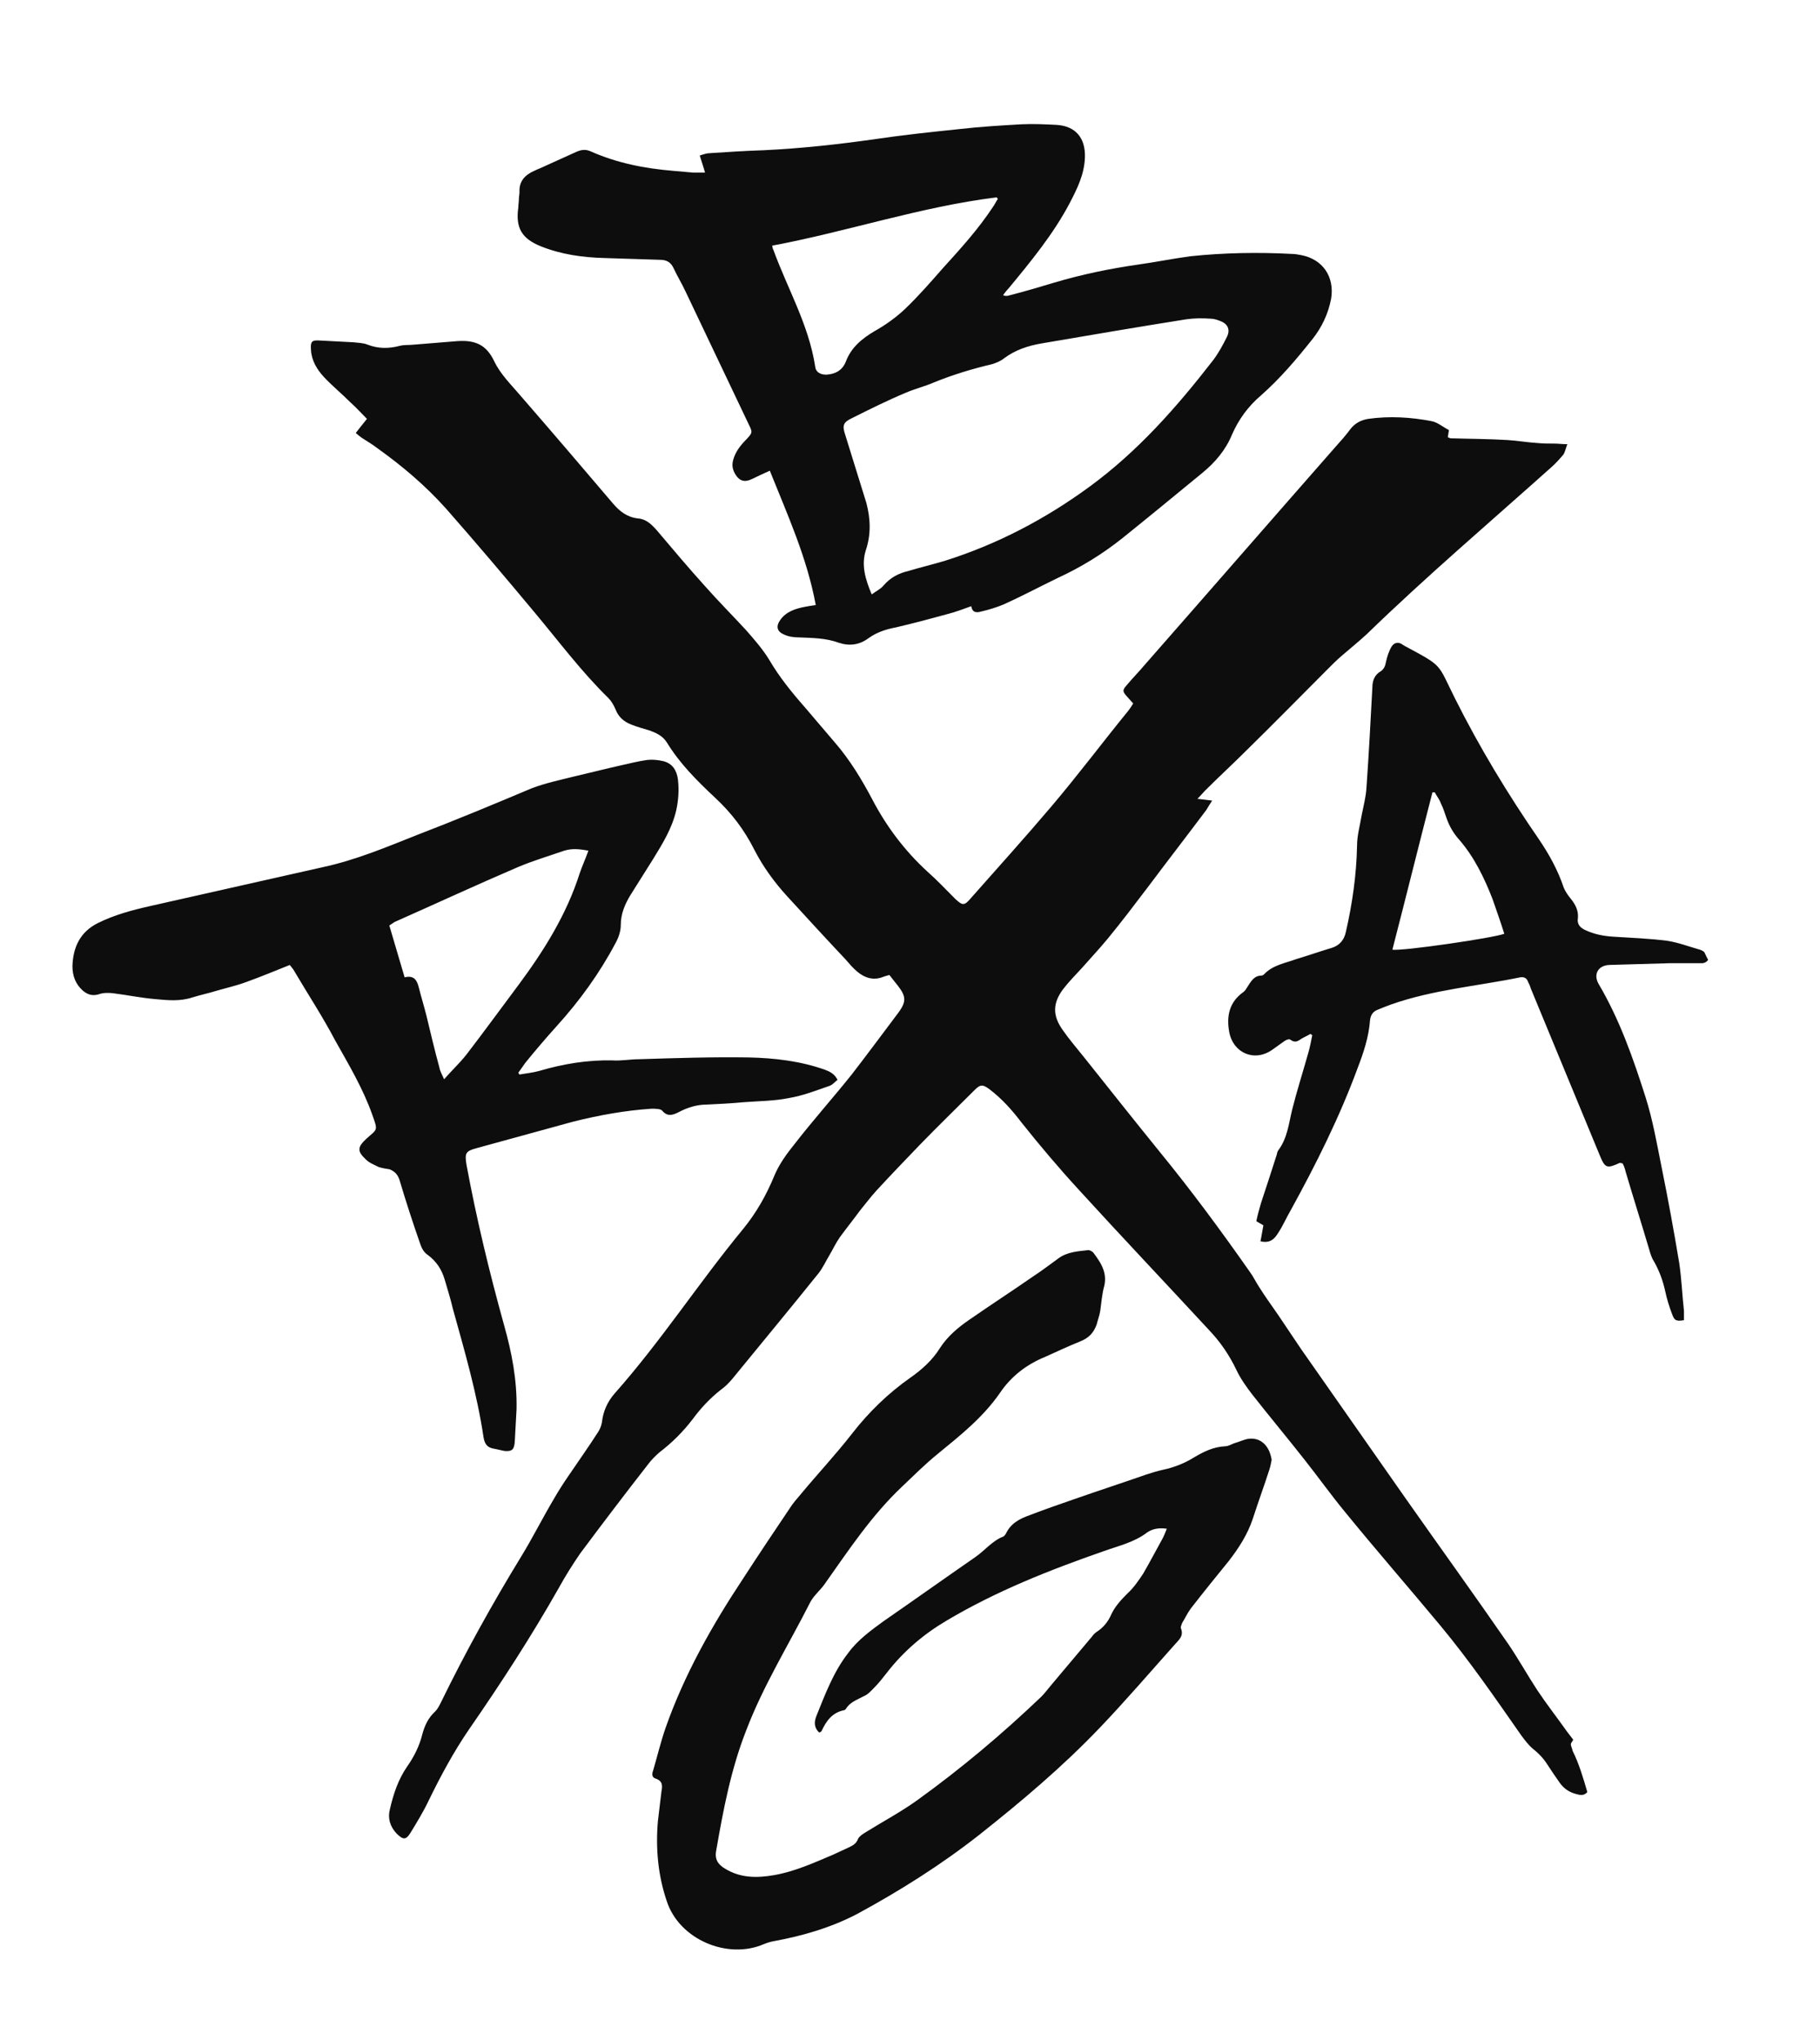 <?xml version="1.0" encoding="utf-8"?>
<!-- Generator: Adobe Illustrator 22.1.0, SVG Export Plug-In . SVG Version: 6.00 Build 0)  -->
<svg version="1.1" id="Layer_1" xmlns="http://www.w3.org/2000/svg" xmlns:xlink="http://www.w3.org/1999/xlink" x="0px" y="0px"
	 viewBox="0 0 309 346.5" style="enable-background:new 0 0 309 346.5;" xml:space="preserve">
<style type="text/css">
	.st0{fill:#0D0D0D;}
</style>
<path class="st0" d="M266.7,296.1c0-0.3,0.3-0.5,0.4-0.8c-0.4-0.5-0.7-0.9-1-1.3c-1.7-2.4-3.5-4.7-5.1-7.1c-1.7-2.6-3.2-5.3-4.9-7.8
	c-5.8-8.4-11.8-16.7-17.7-25.1c-5.8-8.3-11.7-16.7-17.5-25c-1.3-1.9-2.6-3.9-3.9-5.8c-1.1-1.6-2.2-3.1-3.2-4.7
	c-0.6-0.9-1-1.8-1.6-2.6c-4.9-7-10-13.9-15.4-20.5c-4.3-5.3-8.5-10.6-12.8-16c-1.2-1.5-2.5-3-3.6-4.6c-1.7-2.4-1.7-4.5,0.1-6.9
	c1-1.3,2.1-2.4,3.2-3.6c1.5-1.7,3-3.3,4.4-5c2.3-2.8,4.5-5.7,6.7-8.6c3.3-4.4,6.7-8.8,10-13.2c0.3-0.5,0.6-1,1-1.6
	c-0.9-0.1-1.5-0.2-2.5-0.3c0.6-0.6,0.9-1,1.3-1.4c2.3-2.3,4.7-4.5,7-6.8c4.7-4.6,9.3-9.3,14-14c0.7-0.7,1.4-1.4,2.1-2
	c1.5-1.3,3-2.5,4.4-3.8c10.1-9.8,20.8-18.9,31.3-28.3c0.7-0.6,1.4-1.4,2-2.1c0.3-0.4,0.4-1,0.7-1.8c-0.9,0-1.5-0.1-2.2-0.1
	c-1,0-1.9,0-2.9-0.1c-1.7-0.1-3.3-0.4-5-0.5c-3.2-0.2-6.5-0.2-9.7-0.3c-0.1,0-0.3-0.1-0.5-0.2c0.1-0.4,0.1-0.7,0.2-1.2
	c-1-0.5-1.9-1.3-2.9-1.5c-3.6-0.7-7.2-0.9-10.8-0.4c-1.2,0.2-2.2,0.7-3,1.7c-0.8,1.1-1.7,2.1-2.6,3.1
	c-10.8,12.3-21.5,24.6-32.3,36.9c-1,1.2-2.1,2.3-3.1,3.5c-0.8,0.9-0.7,1.1,0.1,2c0.3,0.3,0.6,0.7,1,1.1c-0.3,0.5-0.5,0.8-0.8,1.2
	c-4.4,5.4-8.6,11-13.1,16.3c-4.5,5.3-9.1,10.4-13.7,15.6c-1.1,1.3-1.4,1.2-2.6,0.1c-1.6-1.6-3.1-3.2-4.8-4.7
	c-3.8-3.5-6.9-7.6-9.3-12.2c-1.8-3.4-3.8-6.7-6.3-9.6c-1.7-2-3.4-4-5.2-6.1c-2.2-2.5-4.3-5.1-6-8c-1.1-1.8-2.5-3.4-3.9-5
	c-2.3-2.5-4.7-4.9-7-7.5c-2.8-3.1-5.5-6.3-8.2-9.5c-0.9-1-1.8-1.9-3.2-2c-1.8-0.2-3.1-1.2-4.2-2.5c-5.1-6-10.4-12.2-15.7-18.3
	c-1.6-1.9-3.4-3.6-4.5-5.9c-1.3-2.7-3.1-3.6-6.2-3.4c-2.5,0.2-5,0.4-7.4,0.6c-0.8,0.1-1.6,0-2.4,0.2c-1.9,0.5-3.7,0.5-5.5-0.2
	c-0.7-0.3-1.6-0.3-2.4-0.4c-1.9-0.1-3.8-0.2-5.7-0.3c-1.4-0.1-1.6,0.2-1.5,1.6c0.1,1.8,1,3.3,2.2,4.6c1.4,1.5,3,2.8,4.5,4.3
	c1,0.9,1.9,1.9,2.8,2.8c-0.7,0.9-1.3,1.6-1.9,2.4c0.5,0.4,0.7,0.6,1,0.8c0.9,0.6,1.8,1.1,2.7,1.8c4.2,3,8.1,6.3,11.6,10.2
	C80.8,92.1,85.8,98,90.8,104c4.1,4.9,7.9,10,12.5,14.5c0.5,0.5,0.9,1.2,1.2,1.9c0.5,1.3,1.4,2.1,2.7,2.6c1,0.4,2.1,0.7,3.1,1
	c1.1,0.4,2.2,0.9,2.9,2c2.2,3.6,5.1,6.5,8.2,9.4c2.8,2.6,5,5.5,6.7,8.9c1.5,2.9,3.4,5.5,5.6,7.9c3.3,3.6,6.6,7.2,9.9,10.7
	c0.6,0.7,1.2,1.4,1.9,2c1.3,1.1,2.8,1.6,4.5,0.9c0.3-0.1,0.6-0.2,1-0.3c0.5,0.6,1,1.3,1.5,1.9c1.3,1.7,1.4,2.6,0.1,4.4
	c-2.7,3.6-5.3,7.1-8,10.6c-3.2,4-6.6,7.8-9.7,11.8c-1.3,1.6-2.6,3.4-3.4,5.3c-1.4,3.4-3.1,6.4-5.4,9.2c-7.5,9.1-13.9,19-21.8,27.9
	c-1.2,1.4-1.9,3-2.1,4.8c-0.1,0.6-0.3,1.1-0.6,1.6c-1.6,2.5-3.3,4.9-5,7.4c-0.9,1.3-1.8,2.7-2.6,4.1c-1.9,3.2-3.6,6.6-5.5,9.7
	c-4.9,8-9.5,16.3-13.6,24.7c-0.3,0.6-0.6,1.2-1,1.6c-1.2,1.1-1.8,2.4-2.2,3.9c-0.5,2-1.4,3.8-2.6,5.5c-1.5,2.2-2.3,4.6-2.9,7.2
	c-0.4,1.5,0,2.9,1.1,4.1c1.1,1.1,1.6,1.2,2.4-0.1c1.1-1.8,2.2-3.6,3.1-5.5c2-4.1,4.2-8.2,6.8-12c5.4-7.8,10.6-15.8,15.3-24.1
	c1.1-2,2.3-3.9,3.6-5.8c3.8-5.1,7.6-10.1,11.5-15.1c0.6-0.8,1.3-1.5,2-2.1c2.1-1.6,4-3.5,5.6-5.6c1.4-1.9,3-3.6,4.8-5
	c0.7-0.5,1.3-1.1,1.9-1.8c4.9-6,9.8-11.9,14.7-18c0.7-0.9,1.2-2,1.8-3s1.1-2.1,1.8-3.1c1.1-1.5,2.3-3,3.4-4.5
	c0.9-1.1,1.8-2.3,2.8-3.4c2.4-2.6,4.8-5.1,7.3-7.7c3.1-3.2,6.3-6.3,9.4-9.4c1-1,1.4-0.9,2.5-0.1c2.1,1.6,3.8,3.5,5.4,5.6
	c3.1,3.9,6.4,7.8,9.8,11.5c7.3,8,14.7,15.8,22.1,23.8c1.9,2,3.4,4.2,4.6,6.7c0.7,1.5,1.7,2.9,2.7,4.2c2.9,3.7,6,7.4,8.9,11.1
	c2.3,2.9,4.5,6,6.9,8.9c5.3,6.5,10.8,12.8,16.2,19.3c4.9,5.9,9.3,12.3,13.7,18.6c0.6,0.8,1.2,1.6,1.9,2.2c1,0.8,1.8,1.6,2.5,2.7
	s1.4,2.1,2.1,3.1s1.6,1.6,2.7,1.9c0.7,0.2,1.4,0.4,2-0.3c-0.7-2.4-1.4-4.8-2.5-7C266.9,296.7,266.7,296.4,266.7,296.1z M91.8,41.8
	c3.5,1.4,7.1,1.9,10.8,2c3.1,0.1,6.3,0.2,9.4,0.3c1.2,0,1.9,0.4,2.4,1.5c0.6,1.3,1.4,2.6,2,3.9c3.6,7.6,7.2,15.1,10.8,22.7
	c0.6,1.2,0.5,1.3-0.4,2.3c-1,1-1.9,2.1-2.3,3.5c-0.3,1-0.1,1.8,0.4,2.6c0.7,1.1,1.6,1.3,2.8,0.7c1-0.5,1.9-0.9,3-1.4
	c3,7.5,6.3,14.7,7.8,22.8c-0.7,0.1-1.3,0.2-1.8,0.3c-1.6,0.3-3.2,0.8-4.2,2.2c-0.8,1.1-0.6,2,0.6,2.5c0.8,0.4,1.8,0.5,2.7,0.5
	c2.2,0.1,4.4,0.1,6.6,0.9c1.8,0.6,3.5,0.4,5.1-0.8c1.4-1,3-1.5,4.6-1.8c3-0.7,6-1.5,8.9-2.3c1.2-0.3,2.5-0.8,3.9-1.3
	c0.2,1.2,1,1.1,1.7,0.9c1.3-0.3,2.6-0.7,3.8-1.2c3.1-1.4,6.1-3,9.2-4.5c3.9-1.8,7.5-4,10.9-6.7c4.6-3.7,9.1-7.4,13.6-11.1
	c2.2-1.8,4-3.9,5.1-6.6c1.1-2.5,2.7-4.7,4.8-6.5c3.3-2.9,6.1-6.2,8.8-9.6c1.6-2,2.7-4.3,3.2-6.9c0.6-3.7-1.4-6.7-5.1-7.4
	c-0.5-0.1-1.1-0.2-1.6-0.2c-5.7-0.3-11.5-0.2-17.2,0.4c-3,0.4-5.9,1-8.8,1.4c-4.9,0.7-9.7,1.7-14.4,3.1c-2.3,0.7-4.7,1.4-7,2
	c-0.5,0.1-1,0.4-1.6,0.1c0.3-0.4,0.6-0.8,0.9-1.1c3.8-4.6,7.6-9.2,10.4-14.5c1.3-2.5,2.5-4.9,2.6-7.8c0.1-3.3-1.6-5.3-4.8-5.5
	c-2-0.1-4-0.2-6-0.1c-3.5,0.2-6.9,0.4-10.4,0.8c-4.8,0.5-9.6,1-14.3,1.7c-6.3,0.9-12.7,1.6-19,1.9c-3.1,0.1-6.2,0.3-9.2,0.5
	c-0.5,0-1.1,0.2-1.7,0.4c0.3,1,0.6,1.8,0.9,2.9c-0.8,0-1.4,0-2,0c-1.1-0.1-2.3-0.2-3.4-0.3c-4.8-0.4-9.5-1.3-14-3.3
	c-0.9-0.4-1.6-0.3-2.5,0.1c-1.8,0.8-3.5,1.6-5.3,2.4c-0.6,0.3-1.2,0.5-1.8,0.8c-1.6,0.7-2.6,1.8-2.5,3.6c0,0.4-0.1,0.8-0.1,1.1
	c0,0.5-0.1,1-0.1,1.5C87.5,38.7,88.6,40.5,91.8,41.8z M170.5,60.8c1.9-1.4,4-2.1,6.3-2.5c8.2-1.4,16.4-2.8,24.6-4.1
	c1.4-0.2,2.8-0.2,4.2-0.1c0.5,0,1.1,0.2,1.6,0.4c1.3,0.5,1.7,1.5,1.1,2.7c-0.7,1.4-1.4,2.7-2.3,3.9c-6.2,8-12.8,15.5-21,21.5
	c-7.5,5.5-15.7,9.8-24.6,12.6c-2,0.6-4.1,1.1-6.1,1.7c-1.7,0.4-3.1,1.1-4.3,2.5c-0.5,0.6-1.2,0.9-2,1.5c-1.1-2.6-1.8-5-1-7.5
	c0.9-2.7,0.8-5.3,0.1-8c-1.2-3.9-2.4-7.7-3.6-11.6c-0.5-1.5-0.4-2.1,1.1-2.8c3-1.5,6-3,9.1-4.3c1.6-0.7,3.3-1.1,4.9-1.8
	c3.2-1.3,6.5-2.3,9.9-3.1C169.1,61.6,169.9,61.3,170.5,60.8z M169.2,33.5c0.1,0.1,0.2,0.2,0.2,0.3c-0.3,0.4-0.5,0.9-0.8,1.3
	c-2.5,3.8-5.5,7.1-8.5,10.4c-2.1,2.4-4.2,4.8-6.5,7c-1.5,1.4-3.3,2.7-5.1,3.7c-2.2,1.3-4,2.8-4.9,5.2c-0.6,1.5-1.8,2.1-3.3,2.2
	c-1,0-1.8-0.4-1.9-1.4c-1.1-7.1-4.7-13.2-7.1-19.8c-0.1-0.1-0.1-0.3-0.2-0.7C143.9,39.3,156.3,35.1,169.2,33.5z M211.6,244.3
	c-0.7,0.2-1.4,0.5-2.1,0.7c-0.5,0.2-1,0.5-1.5,0.5c-2,0.1-3.6,0.9-5.3,1.9c-1.6,1-3.4,1.7-5.3,2.1c-0.9,0.2-1.9,0.5-2.8,0.8
	c-4,1.4-8,2.7-12,4.1c-2.6,0.9-5.2,1.8-7.8,2.8c-1.7,0.6-3.2,1.4-4,3.1c-0.1,0.2-0.3,0.4-0.4,0.5c-1.9,0.7-3.2,2.4-4.8,3.5
	c-5.2,3.6-10.4,7.3-15.6,10.9c-2.2,1.6-4.4,3.2-6,5.4c-2.5,3.2-3.9,7-5.4,10.7c-0.4,1-0.4,2,0.5,2.8c0.2-0.1,0.4-0.2,0.4-0.3
	c0.8-1.7,1.8-3.1,3.8-3.5c0.1,0,0.2-0.1,0.3-0.2c0.7-1.2,2-1.6,3.1-2.2c0.7-0.3,1.2-0.9,1.7-1.4c0.8-0.8,1.5-1.7,2.2-2.6
	c2.8-3.6,6.2-6.5,10.1-8.8c8.4-5,17.5-8.6,26.7-11.8c2.5-0.9,5.2-1.5,7.4-3.2c0.9-0.6,2-0.8,3.3-0.6c-0.3,0.7-0.5,1.3-0.8,1.8
	c-1.1,2-2.1,3.9-3.2,5.8c-0.8,1.2-1.6,2.4-2.7,3.4c-1.1,1.1-2.2,2.3-2.8,3.7c-0.5,1.1-1.3,2.1-2.4,2.8c-0.3,0.2-0.6,0.5-0.8,0.8
	c-2.3,2.7-4.6,5.5-6.9,8.2c-0.6,0.7-1.1,1.4-1.7,2c-6.6,6.3-13.6,12.2-21.1,17.6c-2.8,2-5.8,3.6-8.7,5.4c-0.5,0.3-1.1,0.7-1.3,1.1
	c-0.3,0.8-0.8,1.1-1.4,1.4c-0.9,0.4-1.9,0.9-2.8,1.3c-3.3,1.4-6.6,2.9-10.1,3.5c-2.9,0.5-5.7,0.5-8.3-1.1c-1.2-0.7-1.8-1.6-1.5-3.1
	c1.2-6.9,2.5-13.8,5.1-20.4c2.9-7.6,7.2-14.5,10.9-21.8c0.6-1.1,1.7-2,2.4-3c4.1-5.8,8-11.7,13.2-16.6c2-1.9,3.9-3.8,6-5.5
	c3.9-3.2,7.7-6.2,10.6-10.4c1.9-2.8,4.5-4.8,7.7-6.1c2-0.9,3.9-1.8,5.9-2.6c1.5-0.6,2.3-1.5,2.8-2.9c0.2-0.8,0.5-1.6,0.6-2.3
	c0.2-1.4,0.3-2.9,0.7-4.3c0.5-2.3-0.7-4-1.9-5.6c-0.2-0.2-0.6-0.4-0.8-0.4c-1.8,0.2-3.6,0.3-5.1,1.4c-1.4,1-2.8,2.1-4.2,3
	c-3.6,2.5-7.3,4.9-10.9,7.4c-1.9,1.3-3.7,2.8-5,4.8c-1.3,2.1-3.1,3.7-5.1,5.1c-3.7,2.6-7,5.8-9.8,9.4c-2.8,3.6-5.9,6.9-8.8,10.4
	c-0.6,0.7-1.3,1.5-1.8,2.3c-2.7,4-5.3,7.9-7.9,11.9c-5.3,8-10,16.3-13.2,25.4c-0.8,2.3-1.4,4.8-2.1,7.2c-0.2,0.5-0.3,1.2,0.4,1.4
	c1.2,0.4,1.2,1.2,1,2.2c-0.2,1.7-0.4,3.3-0.6,5c-0.4,4.6,0,9.2,1.5,13.6c2.1,6.5,10.3,10,16.5,7.3c0.5-0.2,1.1-0.4,1.7-0.5
	c4.9-0.9,9.7-2.3,14.1-4.6c7.2-3.9,14.2-8.3,20.7-13.4c7.2-5.7,14.2-11.6,20.5-18.2c4.4-4.6,8.6-9.5,12.8-14.2
	c0.7-0.8,1.5-1.4,1-2.7c-0.1-0.2,0.1-0.6,0.2-0.9c0.5-0.8,0.9-1.7,1.5-2.5c2.1-2.7,4.2-5.3,6.4-8c1.7-2.2,3.2-4.5,4.1-7.2
	c0.9-2.8,1.9-5.5,2.8-8.3c0.2-0.6,0.3-1.2,0.4-1.7C215.5,245.2,213.8,243.8,211.6,244.3z M67.8,200.2c1.1,3.7,2.3,7.4,3.6,11.1
	c0.2,0.6,0.6,1.3,1.2,1.7c1.5,1.1,2.4,2.5,2.9,4.2s1,3.3,1.4,5c2,7.2,4.1,14.4,5.2,21.8c0.2,1.1,0.6,1.7,1.7,1.9
	c0.6,0.1,1.3,0.3,1.9,0.4c1.3,0.1,1.6-0.3,1.7-1.6c0.1-1.8,0.2-3.7,0.3-5.5c0.1-4.9-0.8-9.6-2.1-14.2c-2.5-9-4.7-18.1-6.4-27.3
	c-0.3-1.9-0.2-2.3,1.7-2.8c5.5-1.5,10.9-3,16.4-4.5c4.4-1.1,8.8-1.9,13.3-2.2c0.6,0,1.5,0,1.8,0.3c0.9,1.1,1.8,0.8,2.8,0.3
	c1.5-0.8,3.1-1.3,4.8-1.3c2.1-0.1,4.1-0.2,6.2-0.4c2.6-0.2,5.2-0.2,7.7-0.7c2.4-0.4,4.7-1.3,7-2.1c0.5-0.2,0.9-0.7,1.3-1
	c-0.5-1-1.3-1.4-2.1-1.7c-4.2-1.5-8.6-2-12.9-2.1c-6.2-0.1-12.4,0.1-18.7,0.3c-1.5,0-3,0.3-4.5,0.2c-4.3-0.1-8.4,0.6-12.5,1.8
	c-1.1,0.3-2.2,0.4-3.3,0.6c-0.1-0.1-0.1-0.2-0.2-0.3c0.4-0.6,0.8-1.1,1.2-1.7c1.7-2.1,3.5-4.2,5.3-6.2c3.9-4.3,7.3-9,10-14.1
	c0.5-0.9,0.9-2,0.9-3.1c0-1.9,0.7-3.5,1.6-5c1.3-2.1,2.6-4.1,3.9-6.2c1.6-2.6,3.2-5.2,3.9-8.2c0.4-1.8,0.5-3.5,0.3-5.3
	c-0.2-1.5-0.9-2.7-2.5-3.1c-0.9-0.2-1.8-0.3-2.7-0.2c-1.5,0.2-3,0.6-4.4,0.9c-2.7,0.6-5.4,1.3-8,1.9c-2.4,0.6-4.8,1.1-7.2,2
	c-6.4,2.7-12.9,5.4-19.4,7.9c-5.3,2.1-10.5,4.3-16.1,5.5c-9.8,2.2-19.5,4.4-29.3,6.6c-3.1,0.7-6.1,1.5-8.9,2.9
	c-3,1.5-4.2,4.1-4.3,7.3c0,1.6,0.5,3,1.7,4.1c0.8,0.7,1.6,1,2.7,0.7c0.8-0.3,1.7-0.3,2.5-0.2c2.4,0.3,4.8,0.8,7.2,1
	c2.1,0.2,4.2,0.4,6.3-0.3c1.3-0.4,2.7-0.7,4-1.1c1.7-0.5,3.5-0.9,5.1-1.5c2.5-0.9,4.9-1.9,7.4-2.9c0.3,0.4,0.6,0.7,0.8,1.1
	c2.3,3.9,4.8,7.7,6.9,11.7c2.3,4.1,4.7,8.1,6.3,12.6c1,2.8,0.9,2.4-1,4.1c-1.5,1.4-1.6,2.1-0.1,3.5c0.6,0.6,1.4,0.9,2.2,1.3
	c0.6,0.2,1.3,0.3,1.9,0.4C67.1,198.9,67.5,199.4,67.8,200.2z M67,156.5c7-3.1,13.9-6.3,20.9-9.3c2.6-1.1,5.3-1.9,7.9-2.8
	c1.3-0.4,2.5-0.3,4.1,0c-0.5,1.4-1.1,2.7-1.5,3.9c-2.2,6.9-6,13-10.3,18.8c-3,4-5.9,8-8.9,11.9c-1.1,1.4-2.4,2.6-3.8,4.2
	c-0.4-0.9-0.7-1.4-0.8-2c-0.8-2.9-1.5-5.9-2.2-8.8c-0.4-1.6-0.9-3.2-1.3-4.8c-0.3-1.2-0.8-2.1-2.4-1.7c-0.9-3-1.7-5.8-2.6-8.8
	C66.4,156.9,66.7,156.7,67,156.5z M289.4,161.7c-0.1-0.2-0.5-0.4-0.8-0.5c-1.8-0.5-3.6-1.2-5.5-1.5c-3.1-0.4-6.1-0.5-9.2-0.7
	c-1.6-0.1-3.2-0.4-4.7-1.1c-0.9-0.4-1.5-1-1.3-2.1c0.1-1.2-0.4-2.2-1.1-3.1c-0.5-0.6-1-1.3-1.3-2c-1-3-2.5-5.7-4.2-8.2
	c-5.3-7.7-10.1-15.6-14.3-24c-3-6-1.9-5.3-8.6-8.9c-0.1-0.1-0.2-0.1-0.3-0.2c-0.7-0.5-1.4-0.3-1.8,0.3c-0.5,0.8-0.8,1.8-1,2.7
	c-0.1,0.6-0.3,1.1-0.8,1.5c-1.1,0.6-1.5,1.6-1.5,2.8c-0.3,5.7-0.6,11.3-1,17c-0.1,1.6-0.5,3.1-0.8,4.6c-0.3,1.8-0.8,3.5-0.8,5.3
	c-0.1,4.9-0.8,9.8-1.9,14.6c-0.3,1.4-1.1,2.3-2.4,2.7c-2,0.6-4,1.3-6,1.9c-1.9,0.7-4,1-5.5,2.6c-0.1,0.1-0.3,0.2-0.4,0.2
	c-1.3,0-1.8,1-2.4,1.9c-0.2,0.3-0.4,0.7-0.7,0.9c-2.4,1.7-2.9,4.1-2.4,6.8c0.7,3.6,4.3,5.1,7.3,3c0.7-0.5,1.4-1,2.1-1.5
	c0.3-0.2,0.8-0.4,1-0.2c0.8,0.6,1.3,0.2,1.9-0.2c0.5-0.3,1-0.5,1.5-0.8c0.1,0.1,0.2,0.2,0.3,0.2c-0.2,1-0.4,2.1-0.7,3.1
	c-0.9,3.2-1.9,6.3-2.7,9.5c-0.6,2.4-0.8,4.9-2.4,7c-0.1,0.2-0.2,0.4-0.2,0.6c-0.9,2.8-1.8,5.6-2.7,8.3c-0.3,1-0.6,2.1-0.8,3.1
	c0.5,0.3,0.9,0.5,1.2,0.7c-0.2,1-0.3,1.8-0.5,2.7c1.6,0.4,2.4-0.4,3-1.4c0.8-1.2,1.4-2.6,2.1-3.8c4.3-7.8,8.3-15.8,11.4-24.2
	c1-2.6,1.9-5.3,2.1-8.1c0.1-0.9,0.5-1.5,1.3-1.8c0.7-0.3,1.5-0.6,2.3-0.9c7.1-2.5,14.6-3.1,21.9-4.6c0.6-0.1,1.1,0.1,1.3,0.7
	c0.2,0.4,0.4,0.8,0.5,1.2c3.9,9.4,7.8,18.9,11.7,28.3c0.9,2.2,1.2,2.3,3.4,1.3c0.1,0,0.2,0,0.5,0.1c0.2,0.4,0.4,0.9,0.5,1.4
	c1.3,4.4,2.7,8.8,4,13.2c0.2,0.7,0.4,1.4,0.8,2c0.9,1.6,1.5,3.2,1.9,5c0.3,1.4,0.7,2.7,1.2,4c0.4,1.1,0.7,1.2,2,1c0-0.5,0-1.1,0-1.6
	c-0.3-2.7-0.4-5.4-0.8-8.1c-0.9-5.4-1.9-10.9-3-16.3c-0.8-4-1.5-8-2.7-11.8c-2.1-6.6-4.4-13.2-8-19.3c-0.9-1.6-0.1-3.1,1.8-3.2
	c3.5-0.1,6.9-0.2,10.4-0.3c1.8,0,3.6,0,5.4,0c0.4,0,0.9-0.3,1-0.6C289.8,162.6,289.6,162.1,289.4,161.7z M236.4,161.2
	c2.3-8.9,4.5-17.8,6.8-26.7c0.1,0,0.2,0,0.4,0c0.3,0.6,0.8,1.2,1,1.8c0.4,0.8,0.7,1.7,1,2.6c0.5,1.4,1.2,2.6,2.2,3.7
	c2.5,2.9,4.2,6.4,5.6,10c0.7,2,1.4,4,2,5.9C253.7,159.2,237.9,161.5,236.4,161.2z"/>
</svg>
